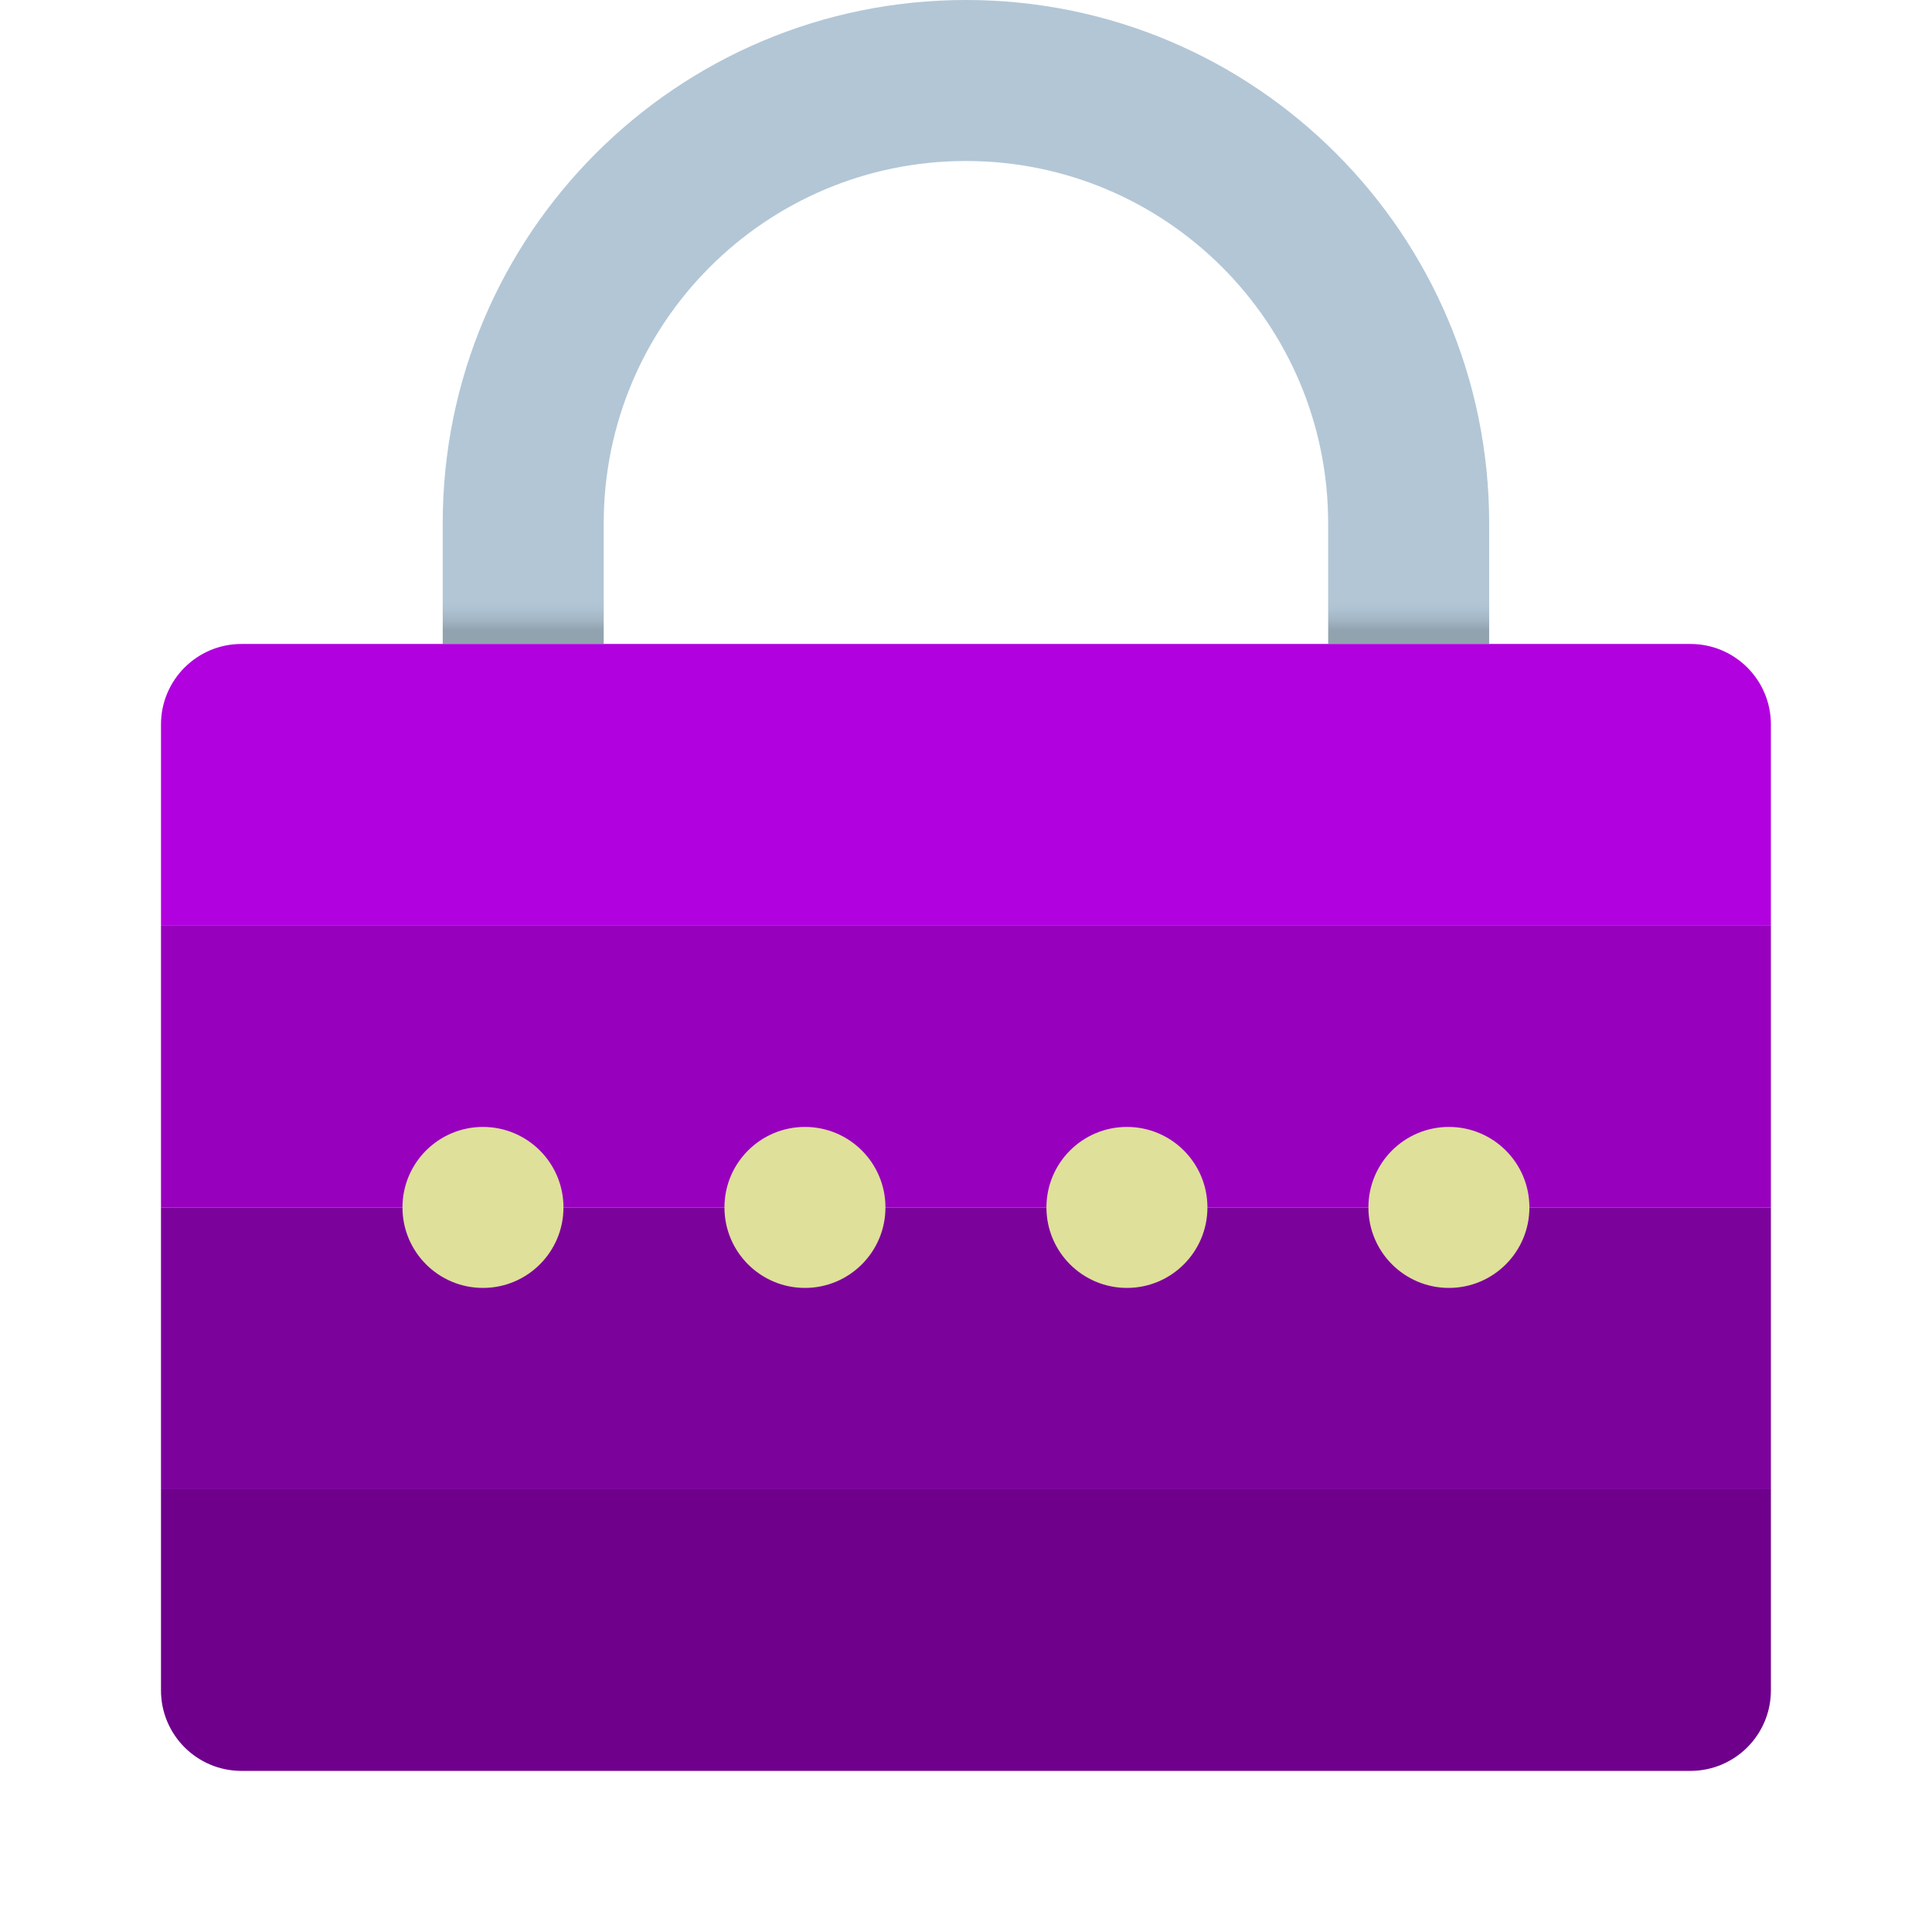<svg xmlns="http://www.w3.org/2000/svg" xmlns:xlink="http://www.w3.org/1999/xlink" viewBox="0,0,256,256" width="48px" height="48px"><defs><linearGradient x1="24" y1="15.647" x2="24" y2="-0.296" gradientUnits="userSpaceOnUse" id="color-1"><stop offset="0" stop-color="#92a3b0"></stop><stop offset="0.015" stop-color="#a3b5c4"></stop><stop offset="0.032" stop-color="#aec2d1"></stop><stop offset="0.046" stop-color="#b2c6d6"></stop></linearGradient></defs><g fill="none" fill-rule="nonzero" stroke="none" stroke-width="1" stroke-linecap="butt" stroke-linejoin="miter" stroke-miterlimit="10" stroke-dasharray="" stroke-dashoffset="0" font-family="none" font-weight="none" font-size="none" text-anchor="none" style="mix-blend-mode: normal"><g transform="scale(5.333,5.333)"><path d="M44,37h-40v5c0,1.105 0.895,2 2,2h36c1.105,0 2,-0.895 2,-2z" fill="#6e008c"></path><path d="M11,13v3h4v-3c0,-4.971 4.029,-9 9,-9v0c4.971,0 9,4.029 9,9v3h4v-3c0,-7.18 -5.82,-13 -13,-13v0c-7.18,0 -13,5.82 -13,13z" fill="url(#color-1)"></path><path d="M44,23h-40v-5c0,-1.105 0.895,-2 2,-2h36c1.105,0 2,0.895 2,2z" fill="#b101de"></path><rect x="4" y="23" width="40" height="7" fill="#9701bd"></rect><rect x="4" y="30" width="40" height="7" fill="#7c029c"></rect><circle cx="36" cy="30" r="2" fill="#dfe09a"></circle><circle cx="28" cy="30" r="2" fill="#dfe09a"></circle><circle cx="20" cy="30" r="2" fill="#dfe09a"></circle><circle cx="12" cy="30" r="2" fill="#dfe09a"></circle></g></g></svg>